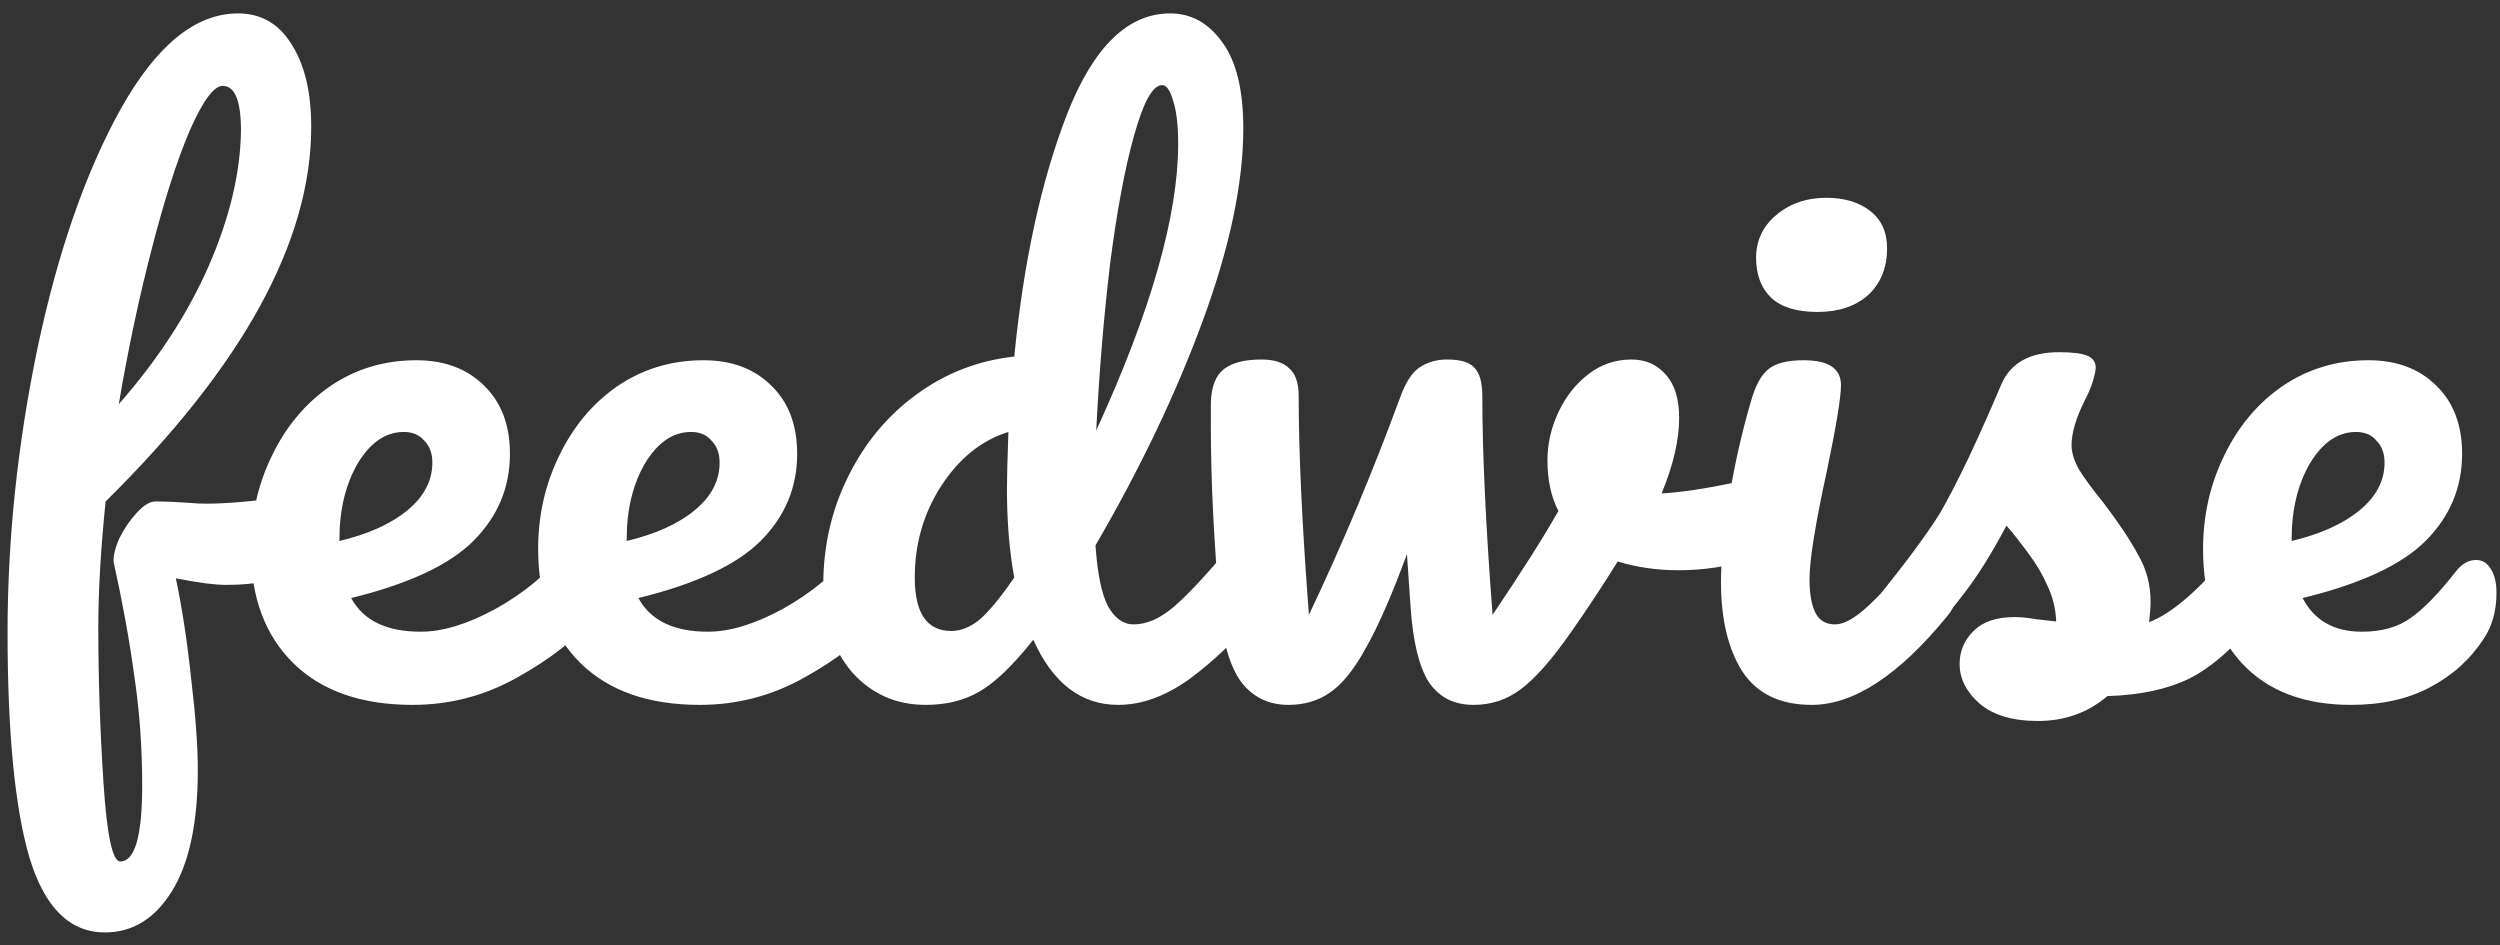 <svg width="82" height="31" viewBox="0 0 82 31" fill="none" xmlns="http://www.w3.org/2000/svg">
<rect x="0" y="0" width="82" height="31" fill="#333333" stroke="none"/>
<path d="M9.728 16.28C10.176 16.28 10.4 16.616 10.4 17.288C10.4 18.552 9.408 19.184 7.424 19.184C7.04 19.184 6.488 19.112 5.768 18.968C5.976 19.96 6.144 21.064 6.272 22.28C6.416 23.48 6.488 24.472 6.488 25.256C6.488 26.984 6.208 28.304 5.648 29.216C5.088 30.128 4.352 30.584 3.44 30.584C2.288 30.584 1.464 29.768 0.968 28.136C0.488 26.504 0.248 24.04 0.248 20.744C0.248 17.672 0.576 14.56 1.232 11.408C1.904 8.24 2.816 5.624 3.968 3.56C5.136 1.48 6.416 0.44 7.808 0.44C8.56 0.44 9.144 0.776 9.56 1.448C9.992 2.12 10.208 3.024 10.208 4.16C10.208 7.92 7.96 12.016 3.464 16.448C3.304 18.016 3.224 19.392 3.224 20.576C3.224 22.224 3.28 23.912 3.392 25.64C3.504 27.384 3.688 28.256 3.944 28.256C4.424 28.256 4.664 27.424 4.664 25.76C4.664 24.512 4.576 23.304 4.4 22.136C4.24 20.968 4.016 19.736 3.728 18.44C3.712 18.232 3.776 17.968 3.92 17.648C4.08 17.328 4.272 17.048 4.496 16.808C4.72 16.568 4.92 16.448 5.096 16.448C5.416 16.448 5.8 16.464 6.248 16.496C6.392 16.512 6.56 16.52 6.752 16.52C7.392 16.52 8.104 16.464 8.888 16.352C9.016 16.336 9.152 16.32 9.296 16.304C9.44 16.288 9.584 16.28 9.728 16.28ZM7.304 2.816C7.016 2.816 6.656 3.304 6.224 4.28C5.808 5.256 5.392 6.552 4.976 8.168C4.56 9.768 4.2 11.464 3.896 13.256C5.176 11.8 6.16 10.288 6.848 8.72C7.536 7.136 7.888 5.656 7.904 4.28C7.904 3.304 7.704 2.816 7.304 2.816ZM19.294 17.648C19.502 17.648 19.662 17.744 19.773 17.936C19.901 18.128 19.965 18.392 19.965 18.728C19.965 19.368 19.814 19.864 19.509 20.216C18.918 20.936 18.078 21.6 16.989 22.208C15.918 22.816 14.765 23.12 13.534 23.12C11.854 23.12 10.55 22.664 9.621 21.752C8.694 20.84 8.229 19.592 8.229 18.008C8.229 16.904 8.461 15.88 8.925 14.936C9.389 13.976 10.03 13.216 10.845 12.656C11.678 12.096 12.614 11.816 13.653 11.816C14.582 11.816 15.325 12.096 15.886 12.656C16.445 13.2 16.726 13.944 16.726 14.888C16.726 15.992 16.326 16.944 15.525 17.744C14.742 18.528 13.405 19.152 11.518 19.616C11.918 20.352 12.678 20.72 13.797 20.72C14.518 20.72 15.334 20.472 16.245 19.976C17.174 19.464 17.974 18.8 18.645 17.984C18.837 17.76 19.053 17.648 19.294 17.648ZM13.245 14.168C12.653 14.168 12.149 14.512 11.733 15.2C11.334 15.888 11.133 16.72 11.133 17.696V17.744C12.078 17.52 12.822 17.184 13.366 16.736C13.909 16.288 14.181 15.768 14.181 15.176C14.181 14.872 14.094 14.632 13.918 14.456C13.758 14.264 13.534 14.168 13.245 14.168ZM28.715 17.648C28.923 17.648 29.083 17.744 29.195 17.936C29.323 18.128 29.387 18.392 29.387 18.728C29.387 19.368 29.235 19.864 28.931 20.216C28.339 20.936 27.499 21.6 26.411 22.208C25.339 22.816 24.187 23.12 22.955 23.12C21.275 23.12 19.971 22.664 19.043 21.752C18.115 20.84 17.651 19.592 17.651 18.008C17.651 16.904 17.883 15.88 18.347 14.936C18.811 13.976 19.451 13.216 20.267 12.656C21.099 12.096 22.035 11.816 23.075 11.816C24.003 11.816 24.747 12.096 25.307 12.656C25.867 13.2 26.147 13.944 26.147 14.888C26.147 15.992 25.747 16.944 24.947 17.744C24.163 18.528 22.827 19.152 20.939 19.616C21.339 20.352 22.099 20.72 23.219 20.72C23.939 20.72 24.755 20.472 25.667 19.976C26.595 19.464 27.395 18.8 28.067 17.984C28.259 17.76 28.475 17.648 28.715 17.648ZM22.667 14.168C22.075 14.168 21.571 14.512 21.155 15.2C20.755 15.888 20.555 16.72 20.555 17.696V17.744C21.499 17.52 22.243 17.184 22.787 16.736C23.331 16.288 23.603 15.768 23.603 15.176C23.603 14.872 23.515 14.632 23.339 14.456C23.179 14.264 22.955 14.168 22.667 14.168ZM40.948 17.648C41.156 17.648 41.316 17.744 41.428 17.936C41.556 18.128 41.62 18.392 41.62 18.728C41.62 19.368 41.468 19.864 41.164 20.216C40.508 21.016 39.788 21.704 39.004 22.28C38.22 22.84 37.444 23.12 36.676 23.12C35.46 23.12 34.532 22.408 33.892 20.984C33.22 21.832 32.628 22.4 32.116 22.688C31.62 22.976 31.036 23.12 30.364 23.12C29.388 23.12 28.58 22.76 27.94 22.04C27.316 21.304 27.004 20.352 27.004 19.184C27.004 17.904 27.276 16.72 27.82 15.632C28.364 14.528 29.108 13.632 30.052 12.944C31.012 12.24 32.084 11.824 33.268 11.696C33.572 8.592 34.148 5.944 34.996 3.752C35.86 1.544 36.988 0.44 38.38 0.44C39.068 0.44 39.636 0.752 40.084 1.376C40.548 2 40.78 2.944 40.78 4.208C40.78 6 40.34 8.096 39.46 10.496C38.58 12.896 37.404 15.36 35.932 17.888C35.996 18.816 36.132 19.48 36.34 19.88C36.564 20.28 36.844 20.48 37.18 20.48C37.612 20.48 38.052 20.288 38.5 19.904C38.948 19.52 39.548 18.88 40.3 17.984C40.492 17.76 40.708 17.648 40.948 17.648ZM38.116 2.792C37.812 2.792 37.508 3.336 37.204 4.424C36.9 5.496 36.636 6.904 36.412 8.648C36.204 10.392 36.052 12.216 35.956 14.12C37.748 10.216 38.644 7.08 38.644 4.712C38.644 4.104 38.588 3.632 38.476 3.296C38.38 2.96 38.26 2.792 38.116 2.792ZM31.204 20.696C31.508 20.696 31.812 20.576 32.116 20.336C32.42 20.08 32.804 19.616 33.268 18.944C33.108 18.08 33.028 17.112 33.028 16.04C33.028 15.656 33.044 15.032 33.076 14.168C32.196 14.44 31.46 15.032 30.868 15.944C30.292 16.84 30.004 17.84 30.004 18.944C30.004 20.112 30.404 20.696 31.204 20.696ZM57.572 15.704C57.62 15.688 57.7 15.68 57.812 15.68C58.052 15.68 58.236 15.76 58.364 15.92C58.492 16.08 58.556 16.296 58.556 16.568C58.556 17.064 58.46 17.456 58.268 17.744C58.076 18.016 57.788 18.216 57.404 18.344C56.668 18.584 55.884 18.704 55.052 18.704C54.348 18.704 53.684 18.608 53.06 18.416C52.596 19.168 52.084 19.944 51.524 20.744C50.884 21.656 50.332 22.28 49.868 22.616C49.42 22.952 48.908 23.12 48.332 23.12C47.692 23.12 47.204 22.872 46.868 22.376C46.548 21.88 46.348 21.064 46.268 19.928L46.148 18.176C45.652 19.52 45.204 20.544 44.804 21.248C44.42 21.952 44.028 22.44 43.628 22.712C43.244 22.984 42.788 23.12 42.26 23.12C41.604 23.12 41.084 22.864 40.7 22.352C40.332 21.84 40.1 21.032 40.004 19.928C39.812 17.688 39.716 15.728 39.716 14.048V13.208C39.732 12.68 39.876 12.312 40.148 12.104C40.42 11.896 40.828 11.792 41.372 11.792C41.788 11.792 42.092 11.888 42.284 12.08C42.492 12.256 42.596 12.56 42.596 12.992C42.596 14.832 42.708 17.224 42.932 20.168C44.02 17.88 45.02 15.496 45.932 13.016C46.108 12.536 46.316 12.216 46.556 12.056C46.812 11.88 47.116 11.792 47.468 11.792C47.9 11.792 48.196 11.88 48.356 12.056C48.532 12.232 48.62 12.544 48.62 12.992C48.62 14.832 48.732 17.224 48.956 20.168C49.916 18.744 50.636 17.608 51.116 16.76C50.876 16.296 50.756 15.744 50.756 15.104C50.756 14.56 50.876 14.032 51.116 13.52C51.356 13.008 51.684 12.592 52.1 12.272C52.516 11.952 52.988 11.792 53.516 11.792C53.98 11.792 54.356 11.96 54.644 12.296C54.932 12.616 55.076 13.088 55.076 13.712C55.076 14.432 54.884 15.256 54.5 16.184C55.108 16.152 55.916 16.032 56.924 15.824L57.572 15.704ZM59.616 10.232C58.944 10.232 58.44 10.08 58.104 9.776C57.768 9.456 57.6 9.016 57.6 8.456C57.6 7.896 57.816 7.432 58.248 7.064C58.696 6.68 59.248 6.488 59.904 6.488C60.496 6.488 60.976 6.632 61.344 6.92C61.712 7.208 61.896 7.616 61.896 8.144C61.896 8.784 61.688 9.296 61.272 9.68C60.856 10.048 60.304 10.232 59.616 10.232ZM59.424 23.12C58.384 23.12 57.624 22.752 57.144 22.016C56.68 21.28 56.448 20.304 56.448 19.088C56.448 18.368 56.536 17.448 56.712 16.328C56.904 15.192 57.144 14.136 57.432 13.16C57.576 12.648 57.768 12.296 58.008 12.104C58.248 11.912 58.632 11.816 59.16 11.816C59.976 11.816 60.384 12.088 60.384 12.632C60.384 13.032 60.232 13.96 59.928 15.416C59.544 17.176 59.352 18.368 59.352 18.992C59.352 19.472 59.416 19.84 59.544 20.096C59.672 20.352 59.888 20.48 60.192 20.48C60.48 20.48 60.84 20.28 61.272 19.88C61.704 19.48 62.28 18.848 63 17.984C63.192 17.76 63.408 17.648 63.648 17.648C63.856 17.648 64.016 17.744 64.128 17.936C64.256 18.128 64.32 18.392 64.32 18.728C64.32 19.368 64.168 19.864 63.864 20.216C62.28 22.152 60.8 23.12 59.424 23.12ZM66.843 23.648C66.011 23.648 65.371 23.456 64.923 23.072C64.491 22.688 64.275 22.256 64.275 21.776C64.275 21.36 64.427 21 64.731 20.696C65.035 20.392 65.483 20.24 66.075 20.24C66.283 20.24 66.523 20.264 66.795 20.312C67.083 20.344 67.299 20.368 67.443 20.384C67.427 19.968 67.331 19.576 67.155 19.208C66.995 18.84 66.787 18.488 66.531 18.152C66.275 17.8 66.035 17.496 65.811 17.24C65.315 18.184 64.819 18.968 64.323 19.592C63.843 20.216 63.315 20.808 62.739 21.368C62.451 21.656 62.147 21.8 61.827 21.8C61.571 21.8 61.363 21.712 61.203 21.536C61.043 21.344 60.963 21.112 60.963 20.84C60.963 20.52 61.075 20.224 61.299 19.952L61.611 19.568C62.491 18.48 63.155 17.584 63.603 16.88C63.875 16.416 64.195 15.8 64.563 15.032C64.931 14.248 65.291 13.44 65.643 12.608C65.947 11.904 66.579 11.552 67.539 11.552C67.987 11.552 68.299 11.592 68.475 11.672C68.651 11.752 68.739 11.88 68.739 12.056C68.739 12.152 68.707 12.304 68.643 12.512C68.579 12.72 68.491 12.928 68.379 13.136C68.091 13.712 67.947 14.2 67.947 14.6C67.947 14.84 68.027 15.104 68.187 15.392C68.363 15.68 68.627 16.04 68.979 16.472C69.491 17.144 69.875 17.72 70.131 18.2C70.403 18.664 70.539 19.176 70.539 19.736C70.539 19.896 70.523 20.12 70.491 20.408C71.275 20.104 72.195 19.296 73.251 17.984C73.443 17.76 73.659 17.648 73.899 17.648C74.107 17.648 74.267 17.744 74.379 17.936C74.507 18.128 74.571 18.392 74.571 18.728C74.571 19.336 74.419 19.832 74.115 20.216C73.315 21.208 72.547 21.888 71.811 22.256C71.091 22.608 70.195 22.8 69.123 22.832C68.483 23.376 67.723 23.648 66.843 23.648ZM81.213 18.368C81.421 18.368 81.581 18.464 81.693 18.656C81.821 18.848 81.885 19.112 81.885 19.448C81.885 20.024 81.749 20.52 81.477 20.936C81.029 21.624 80.437 22.16 79.701 22.544C78.981 22.928 78.117 23.12 77.109 23.12C75.573 23.12 74.381 22.664 73.533 21.752C72.685 20.824 72.261 19.576 72.261 18.008C72.261 16.904 72.493 15.88 72.957 14.936C73.421 13.976 74.061 13.216 74.877 12.656C75.709 12.096 76.645 11.816 77.685 11.816C78.613 11.816 79.357 12.096 79.917 12.656C80.477 13.2 80.757 13.944 80.757 14.888C80.757 15.992 80.357 16.944 79.557 17.744C78.773 18.528 77.429 19.152 75.525 19.616C75.909 20.352 76.557 20.72 77.469 20.72C78.125 20.72 78.661 20.568 79.077 20.264C79.509 19.96 80.005 19.448 80.565 18.728C80.757 18.488 80.973 18.368 81.213 18.368ZM77.277 14.168C76.685 14.168 76.181 14.512 75.765 15.2C75.365 15.888 75.165 16.72 75.165 17.696V17.744C76.109 17.52 76.853 17.184 77.397 16.736C77.941 16.288 78.213 15.768 78.213 15.176C78.213 14.872 78.125 14.632 77.949 14.456C77.789 14.264 77.565 14.168 77.277 14.168Z" fill="white"/>
</svg>
